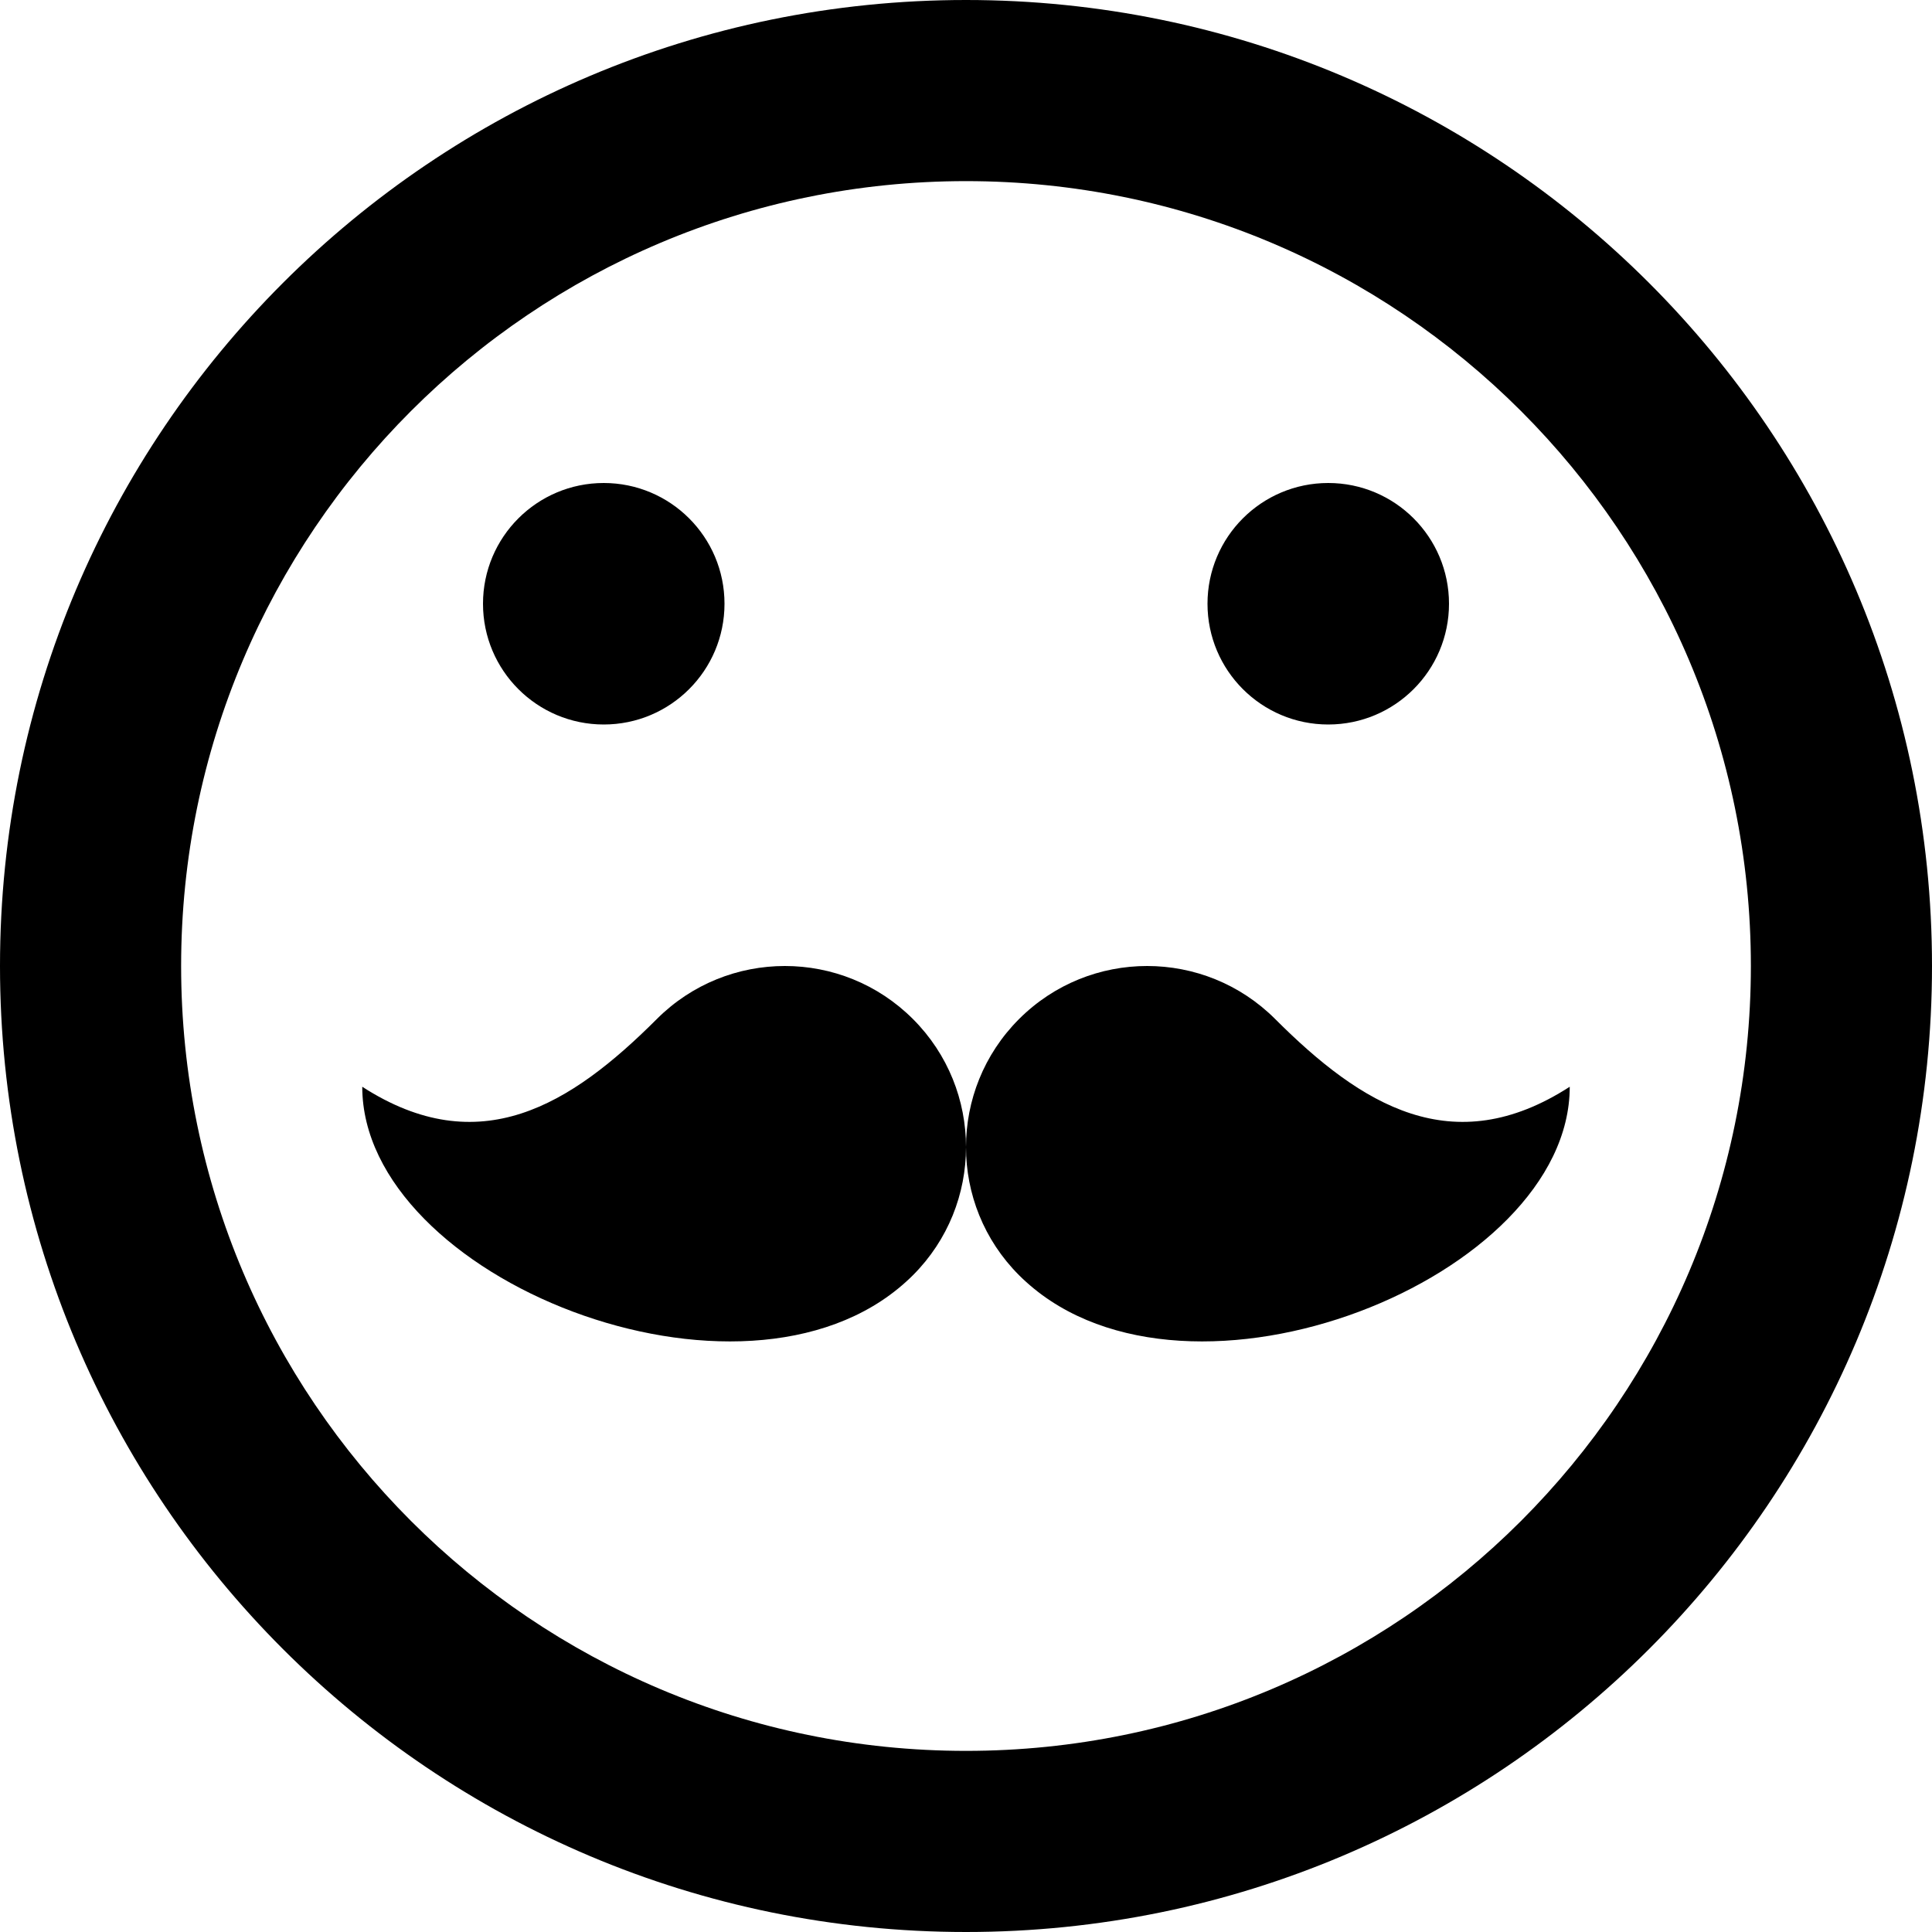 <!-- Generated by IcoMoon.io -->
<svg version="1.1" xmlns="http://www.w3.org/2000/svg" width="512" height="512" viewBox="0 0 512 512">
<title></title>
<g id="icomoon-ignore">
</g>
<path d="M256 512c141.385 0 256-114.615 256-256s-114.615-256-256-256-256 114.615-256 256 114.615 256 256 256zM256 48c114.875 0 208 93.125 208 208s-93.125 208-208 208-208-93.125-208-208 93.125-208 208-208zM128 160c0-17.673 14.327-32 32-32s32 14.327 32 32-14.327 32-32 32-32-14.327-32-32zM320 160c0-17.673 14.327-32 32-32s32 14.327 32 32-14.327 32-32 32-32-14.327-32-32z"></path>
<path d="M337.941 270.059c-18.745-18.745-49.138-18.745-67.883 0s-18.745 49.138 0 67.883c0.602 0.602 1.217 1.184 1.842 1.746 43.264 39.256 144.1-0.921 144.1-51.688-31 20-55.225 4.893-78.059-17.941z"></path>
<path d="M174.059 270.059c18.745-18.745 49.138-18.745 67.883 0s18.745 49.138 0 67.883c-0.602 0.602-1.217 1.184-1.842 1.746-43.264 39.256-144.1-0.921-144.1-51.688 31 20 55.225 4.893 78.059-17.941z"></path>
</svg>
